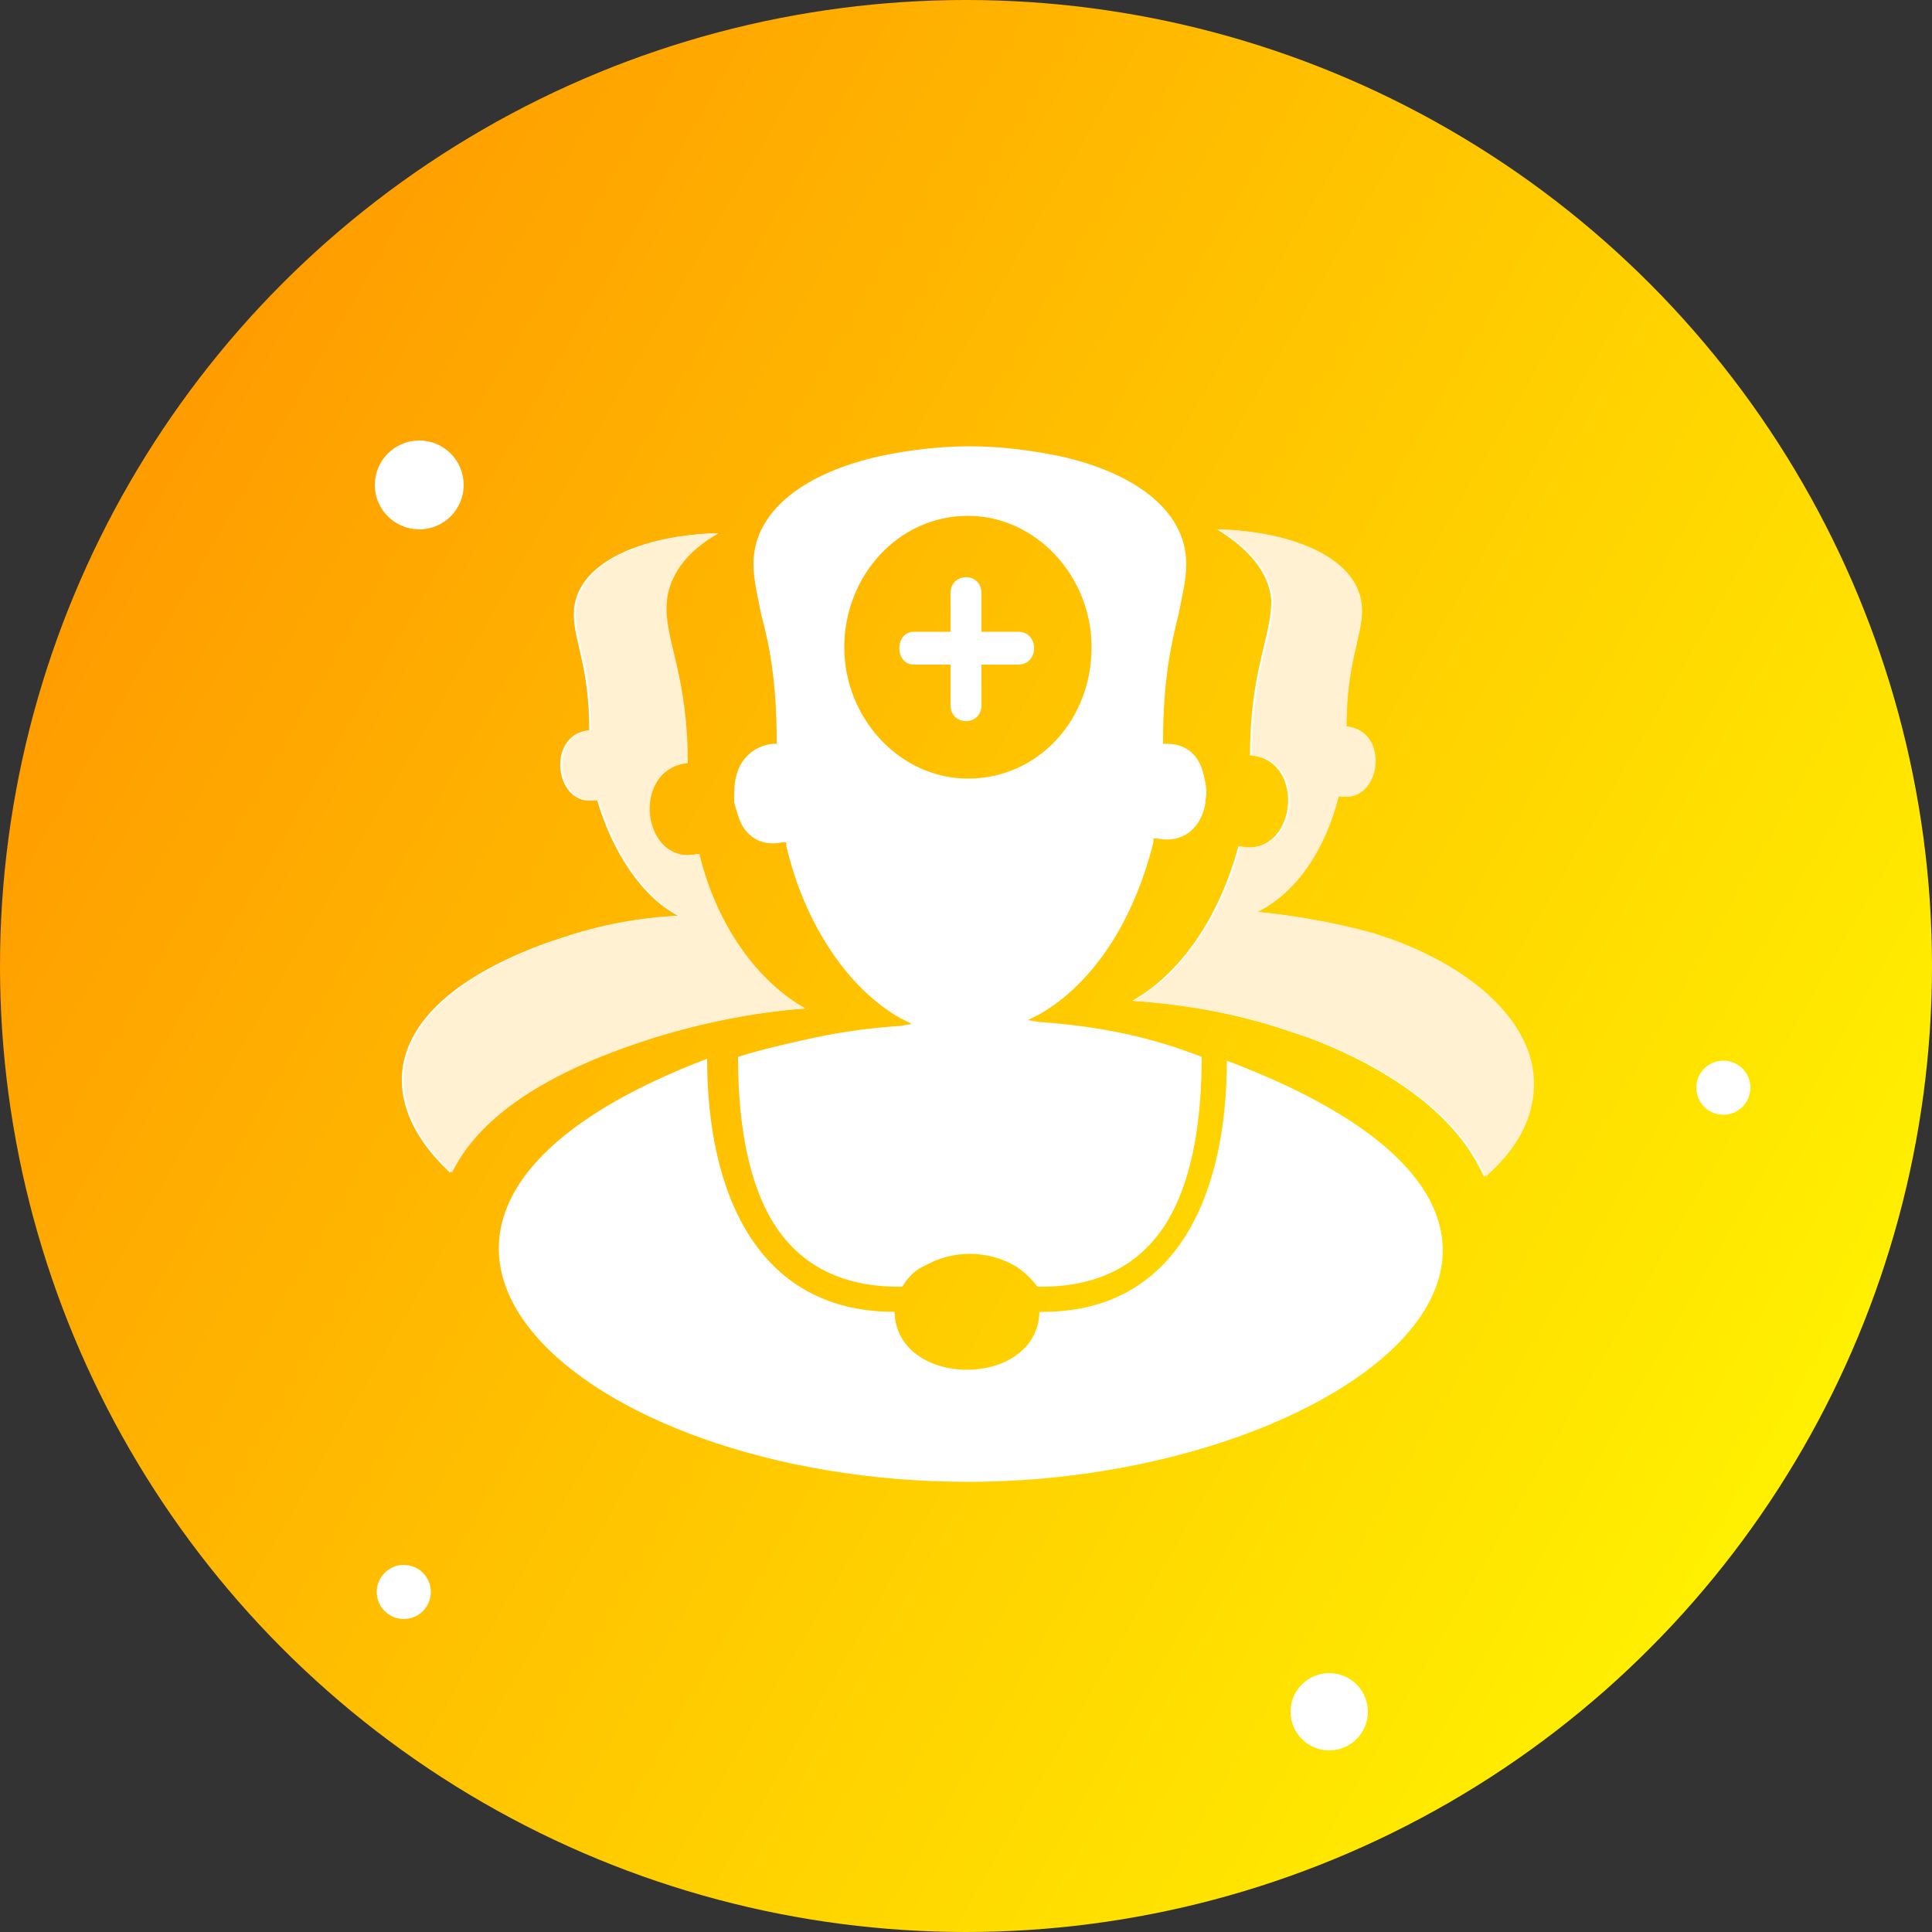 <?xml version="1.0" encoding="utf-8"?>
<!-- Generator: Adobe Illustrator 19.0.0, SVG Export Plug-In . SVG Version: 6.00 Build 0)  -->
<svg version="1.1" id="图层_1" xmlns="http://www.w3.org/2000/svg" xmlns:xlink="http://www.w3.org/1999/xlink" x="0px" y="0px"
	 viewBox="-117 -16.7 100 100" style="enable-background:new -117 -16.7 100 100;" xml:space="preserve">
<rect x="-117" y="-16.7" width="100" height="100" fill="#333333" stroke="none"/>
<style type="text/css">
	.st0{fill:url(#SVGID_1_);}
	.st1{fill:#FFFFFF;}
	.st2{fill:#FFF1D2;}
</style>
<linearGradient id="SVGID_1_" gradientUnits="userSpaceOnUse" x1="-110.297" y1="8.287" x2="-23.68" y2="58.295">
	<stop  offset="1.240750e-006" style="stop-color:#FF9C00"/>
	<stop  offset="1" style="stop-color:#FFF000"/>
</linearGradient>
<circle class="st0" cx="-67" cy="33.3" r="50"/>
<path class="st1" d="M-53.5,38.2C-30.2,47-47.6,60-66.9,60c-20.2,0-35.5-13.5-13.5-21.9c0,6.8,2.5,13.1,9.7,13.1c0.1,4,7.4,4,7.5,0
	C-56,51.3-53.5,45-53.5,38.2z M-69.7,16h1.9V14c0-1.1,1.6-1.1,1.6,0V16h1.9c1.1,0,1.1,1.7,0,1.7h-1.9v2.1c0,1.1-1.6,1.1-1.6,0v-2.1
	h-1.9C-70.7,17.7-70.7,16-69.7,16z M-54,10.7c3.8,0.1,7.4,1.5,7.4,4.2c0,1.4-0.8,2.7-0.8,6v0c2.3,0.2,1.8,4.1-0.4,3.6
	c-0.7,2.8-2.2,5-4.2,6c2.1,0.2,4.2,0.6,6,1.1l0.9,0.3c4.4,1.6,7.4,4.4,7.4,7.5c0,1.8-0.9,3.4-2.5,4.8c-1.3-3-4.6-5.5-9.1-7.2
	l-1.2-0.4c-2.4-0.8-5-1.3-7.9-1.5c2.5-1.4,4.5-4.3,5.5-8c3,0.7,3.6-4.5,0.6-4.7v0c0-4.4,1.1-6.1,1.1-8C-51.3,12.9-52.4,11.7-54,10.7
	z M-93.7,44c-4-3.7-3.8-8.7,5-11.9l0.9-0.3c1.8-0.6,3.8-1,5.9-1.1c-1.9-1-3.4-3.3-4.2-6c-2.2,0.5-2.7-3.4-0.4-3.6l0,0
	c0-3.3-0.8-4.6-0.8-6c0-2.7,3.6-4.1,7.4-4.2c-1.6,0.9-2.7,2.2-2.7,3.9c0,1.8,1.1,3.6,1.1,8l0,0c-3,0.3-2.4,5.4,0.6,4.7
	c0.9,3.7,3,6.6,5.5,8c-2.8,0.2-5.5,0.8-7.8,1.5l-1.2,0.4C-89.6,39.2-92.5,41.5-93.7,44z M-58.8,36.8c-1.4-0.3-2.9-0.5-4.4-0.6
	l-0.6-0.1l0.6-0.3c1.4-0.8,2.6-2,3.6-3.5c1-1.5,1.8-3.4,2.3-5.4l0-0.2l0.2,0c1,0.2,1.7-0.2,2.1-0.8c0.2-0.3,0.4-0.8,0.4-1.2
	c0.1-0.4,0-0.9-0.1-1.3c-0.2-0.9-0.8-1.6-1.9-1.6l-0.2,0l0-0.2l0,0h0c0-3,0.4-4.9,0.8-6.5c0.2-1,0.4-1.8,0.4-2.6
	c0-2.9-2.9-4.8-6.6-5.6c-1.5-0.3-3-0.5-4.6-0.5c-1.6,0-3.2,0.2-4.6,0.5c-3.7,0.8-6.6,2.7-6.6,5.6c0,0.8,0.2,1.6,0.4,2.6
	c0.4,1.5,0.8,3.4,0.8,6.5h0l0,0l0,0.2l-0.2,0c-1,0.1-1.7,0.8-1.9,1.7c-0.1,0.4-0.1,0.8-0.1,1.3c0.1,0.4,0.2,0.8,0.4,1.2
	c0.4,0.7,1.1,1.1,2.1,0.9l0.2,0l0,0.2c0.5,2.1,1.3,3.9,2.3,5.4c1,1.5,2.2,2.7,3.6,3.5l0.6,0.3l-0.6,0.1c-1.5,0.1-3,0.3-4.4,0.6
	c-1.4,0.3-2.7,0.6-4,1c0,3,0.4,6,1.6,8.2c1.2,2.2,3.3,3.7,6.7,3.7h0.2c0.3-0.5,0.7-0.9,1.2-1.1c0.7-0.4,1.5-0.6,2.3-0.6
	c0.8,0,1.6,0.2,2.3,0.6c0.5,0.3,0.9,0.7,1.2,1.1h0.2c3.4,0,5.5-1.5,6.7-3.7c1.2-2.2,1.6-5.2,1.6-8.2C-56.1,37.5-57.4,37.1-58.8,36.8
	z M-66.9,10c3.5,0,6.4,3.1,6.4,6.8c0,3.8-2.8,6.8-6.4,6.8c-3.5,0-6.4-3.1-6.4-6.8S-70.5,10-66.9,10z"/>
<path class="st2" d="M-53.9,10.7c3.8,0.1,7.4,1.5,7.4,4.2c0,1.4-0.8,2.7-0.8,6v0c2.3,0.2,1.8,4.1-0.4,3.6c-0.7,2.8-2.2,5-4.2,6
	c2.1,0.2,4.2,0.6,6,1.1l0.9,0.3c4.4,1.6,7.4,4.4,7.4,7.5c0,1.8-0.9,3.4-2.5,4.8c-1.3-3-4.6-5.5-9.1-7.2l-1.2-0.4
	c-2.4-0.8-5-1.3-7.9-1.5c2.5-1.4,4.5-4.3,5.5-8c3,0.7,3.6-4.5,0.6-4.7v0c0-4.4,1.1-6.1,1.1-8C-51.2,12.9-52.3,11.7-53.9,10.7z
	 M-93.6,44c-4-3.7-3.8-8.7,5-11.9l0.9-0.3c1.8-0.6,3.8-1,5.9-1.1c-1.9-1-3.4-3.3-4.2-6c-2.2,0.5-2.7-3.4-0.4-3.6l0,0
	c0-3.3-0.8-4.6-0.8-6c0-2.7,3.6-4.1,7.4-4.2c-1.6,0.9-2.7,2.2-2.7,3.9c0,1.8,1.1,3.6,1.1,8l0,0c-3,0.3-2.4,5.4,0.6,4.7
	c0.9,3.7,3,6.6,5.5,8c-2.8,0.2-5.5,0.8-7.8,1.5l-1.2,0.4C-89.5,39.2-92.4,41.5-93.6,44z"/>
<circle class="st1" cx="-96.1" cy="65.7" r="1.4"/>
<circle class="st1" cx="-48.2" cy="71.9" r="2"/>
<circle class="st1" cx="-27.8" cy="39.6" r="1.4"/>
<circle class="st1" cx="-95.3" cy="8.4" r="2.3"/>
</svg>
